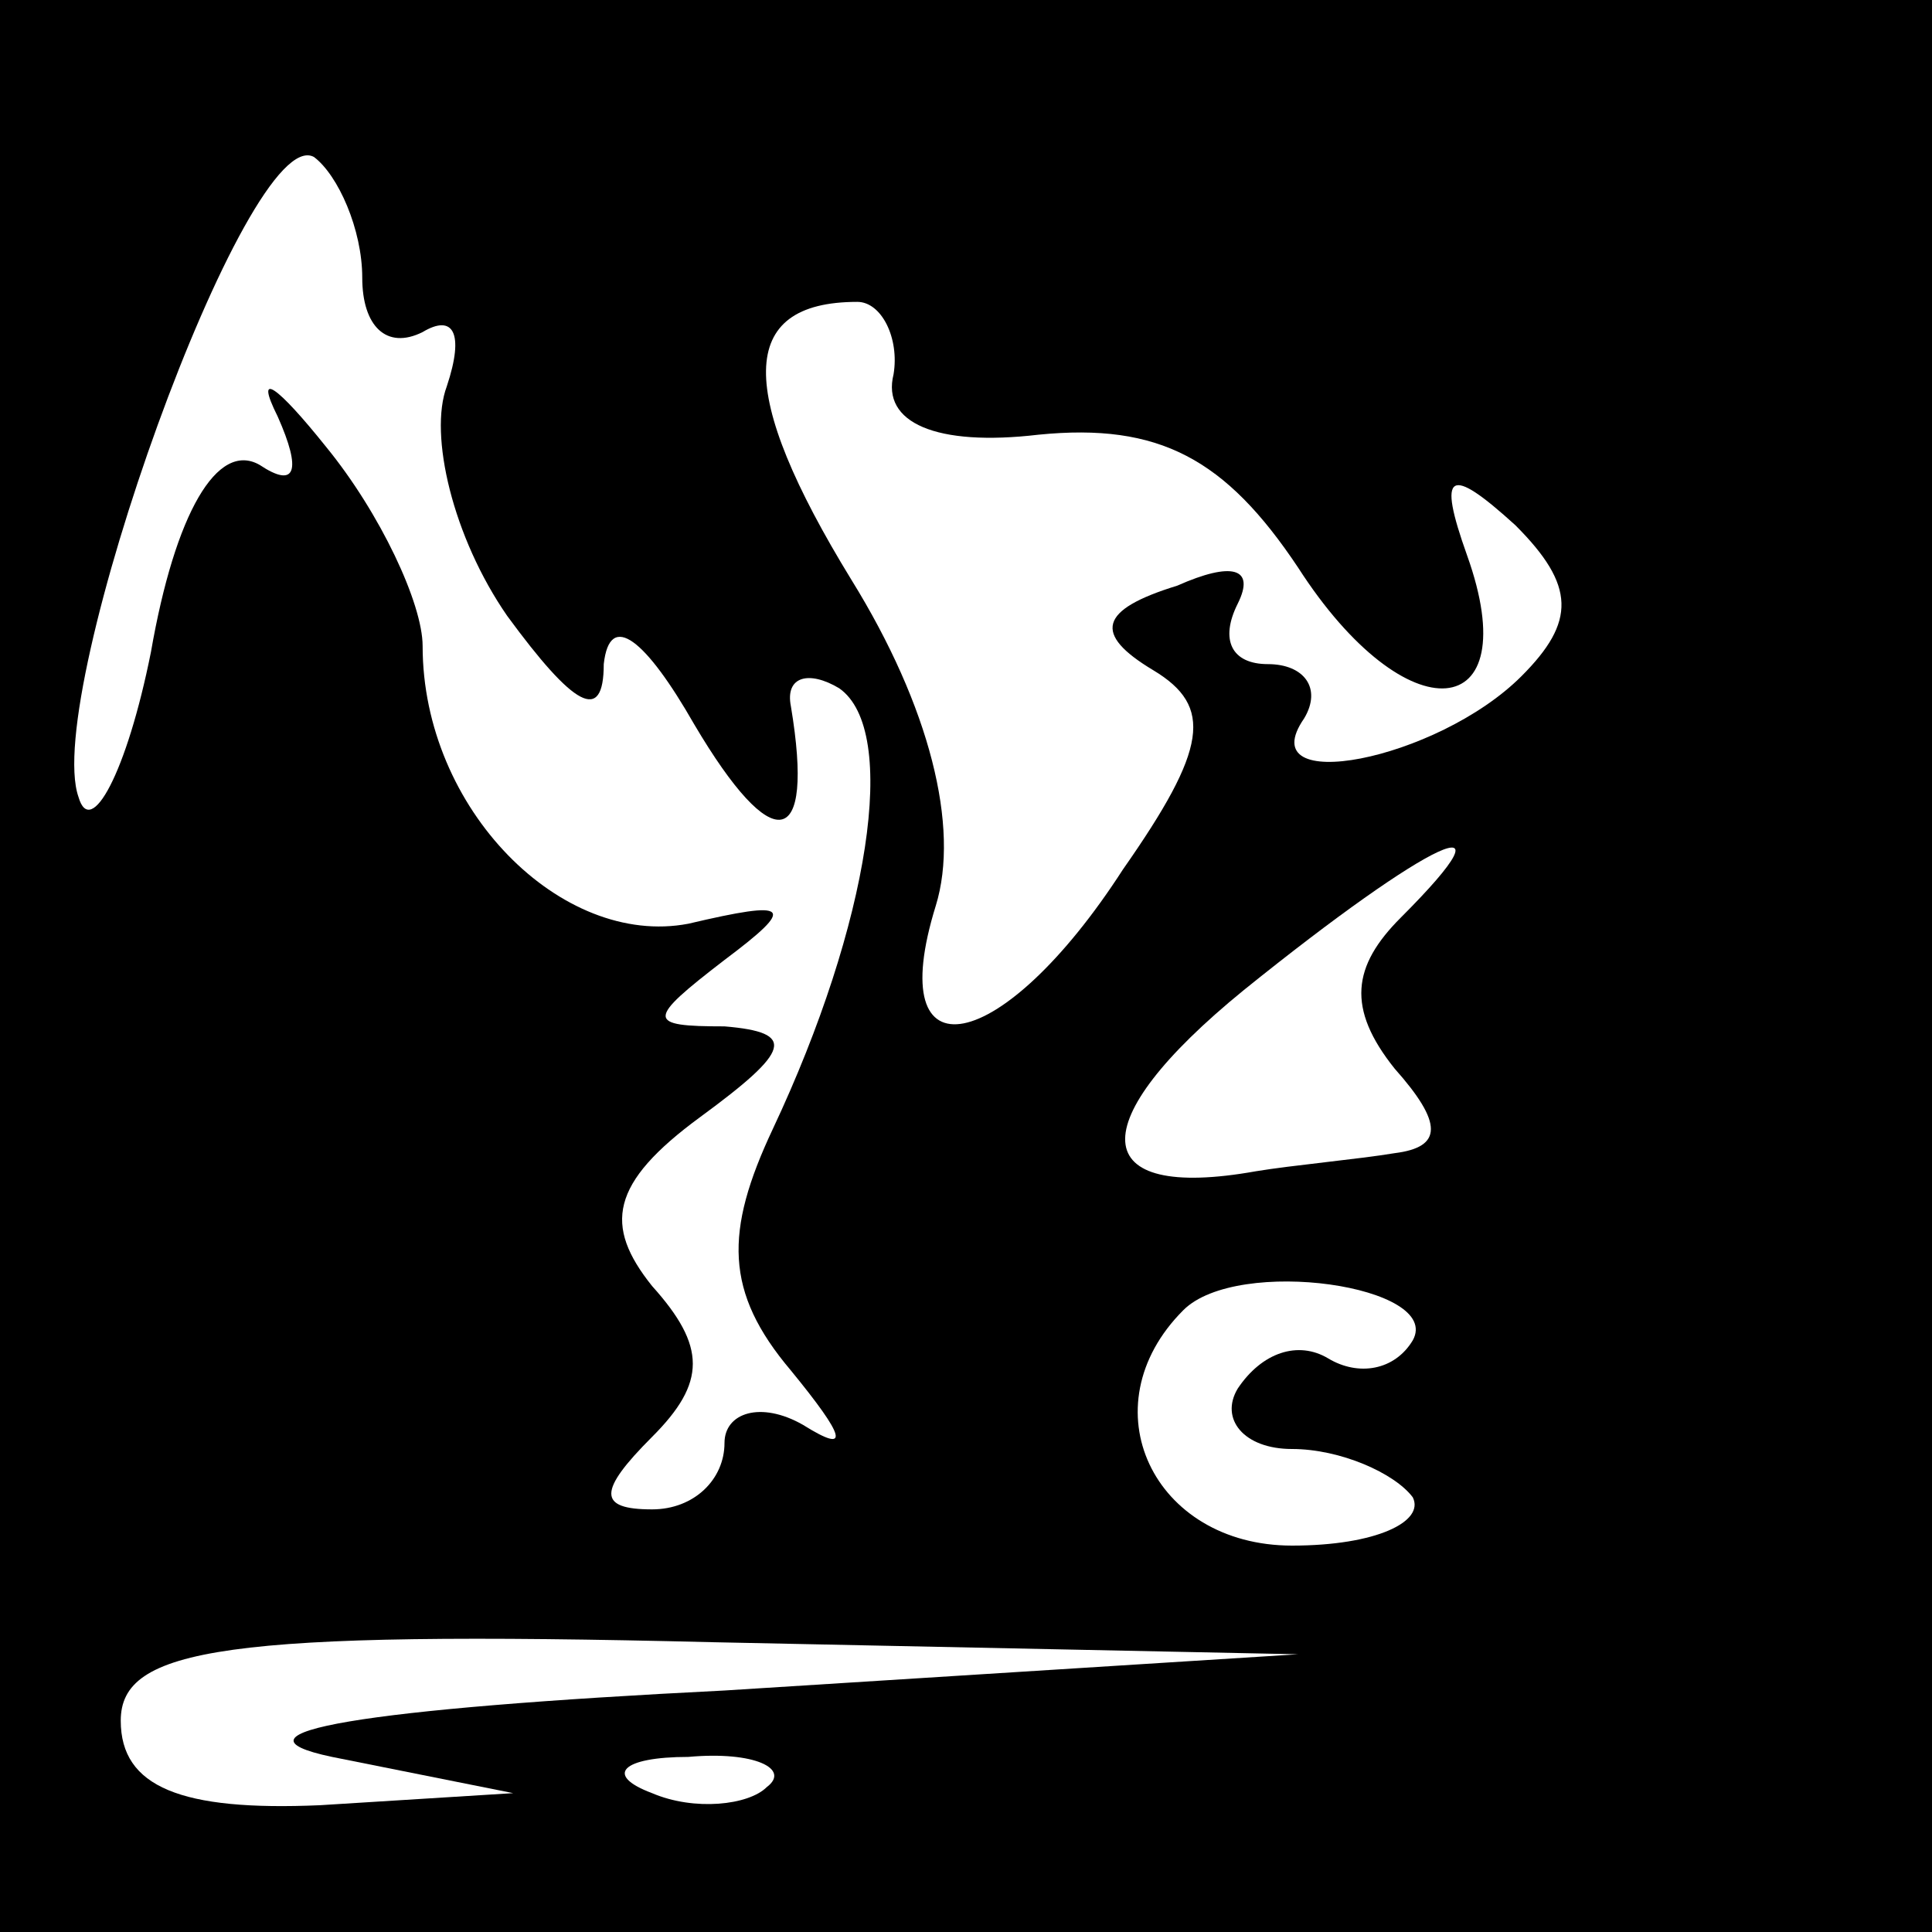 <?xml version="1.0" standalone="no"?>
<!DOCTYPE svg PUBLIC "-//W3C//DTD SVG 20010904//EN"
 "http://www.w3.org/TR/2001/REC-SVG-20010904/DTD/svg10.dtd">
<svg version="1.0" xmlns="http://www.w3.org/2000/svg"
 width="32pt" height="32pt" viewBox="0 0 32 32"
 preserveAspectRatio="xMidYMid meet">
<rect x="0" y="0" width="32" height="32" fill="#808080" stroke="none"/>
<g transform="translate(0,32) scale(0.1,-0.1)"
fill="#000000" stroke="none">
<path fill="#000000" stroke="none" d="M0 160 l0 -160 160 0 160 0 0 160 0
160 -160 0 -160 0 0 -160z"/>
<path fill="#ffffff" stroke="none" d="M60 274 c0 -8 4 -12 10 -9 5 3 7 0 4
-9 -3 -8 1 -25 10 -38 11 -15 16 -18 16 -8 1 9 7 4 15 -10 13 -22 20 -21 16 3
-1 5 3 6 8 3 10 -7 5 -39 -11 -73 -8 -17 -8 -27 3 -40 9 -11 10 -14 2 -9 -7 4
-13 2 -13 -3 0 -6 -5 -11 -12 -11 -9 0 -9 3 0 12 9 9 9 15 0 25 -8 10 -7 17 8
28 15 11 16 14 4 15 -13 0 -13 1 0 11 12 9 11 10 -6 6 -21 -4 -44 19 -44 46 0
7 -7 22 -16 33 -8 10 -12 13 -8 5 4 -9 3 -12 -3 -8 -7 4 -14 -8 -18 -31 -4
-20 -10 -31 -12 -24 -6 17 28 112 39 106 4 -3 8 -12 8 -20z"/>
<path fill="#ffffff" stroke="none" d="M148 258 c-2 -8 7 -12 24 -10 20 2 31
-4 43 -22 18 -28 38 -26 28 2 -5 14 -3 15 8 5 10 -10 10 -16 1 -25 -14 -14
-45 -20 -36 -7 3 5 0 9 -6 9 -6 0 -8 4 -5 10 3 6 -1 7 -10 3 -13 -4 -14 -8 -4
-14 10 -6 9 -13 -5 -33 -20 -31 -40 -35 -31 -6 4 13 -1 33 -14 54 -19 31 -19
46 1 46 4 0 7 -6 6 -12z"/>
<path fill="#ffffff" stroke="none" d="M232 168 c-8 -8 -9 -15 -1 -25 8 -9 8
-13 0 -14 -6 -1 -17 -2 -23 -3 -28 -5 -29 8 -2 30 31 25 46 32 26 12z"/>
<path fill="#ffffff" stroke="none" d="M234 98 c-3 -5 -9 -6 -14 -3 -5 3 -11
1 -15 -5 -3 -5 1 -10 9 -10 8 0 17 -4 20 -8 2 -4 -6 -8 -20 -8 -23 0 -34 23
-18 39 9 9 43 4 38 -5z"/>
<path fill="#ffffff" stroke="none" d="M120 40 c-60 -3 -84 -7 -65 -11 l30 -6
-32 -2 c-23 -1 -33 3 -33 14 0 12 17 15 98 13 l97 -2 -95 -6z"/>
<path fill="#ffffff" stroke="none" d="M127 24 c-3 -3 -12 -4 -19 -1 -8 3 -5
6 6 6 11 1 17 -2 13 -5z"/>
</g>
</svg>
